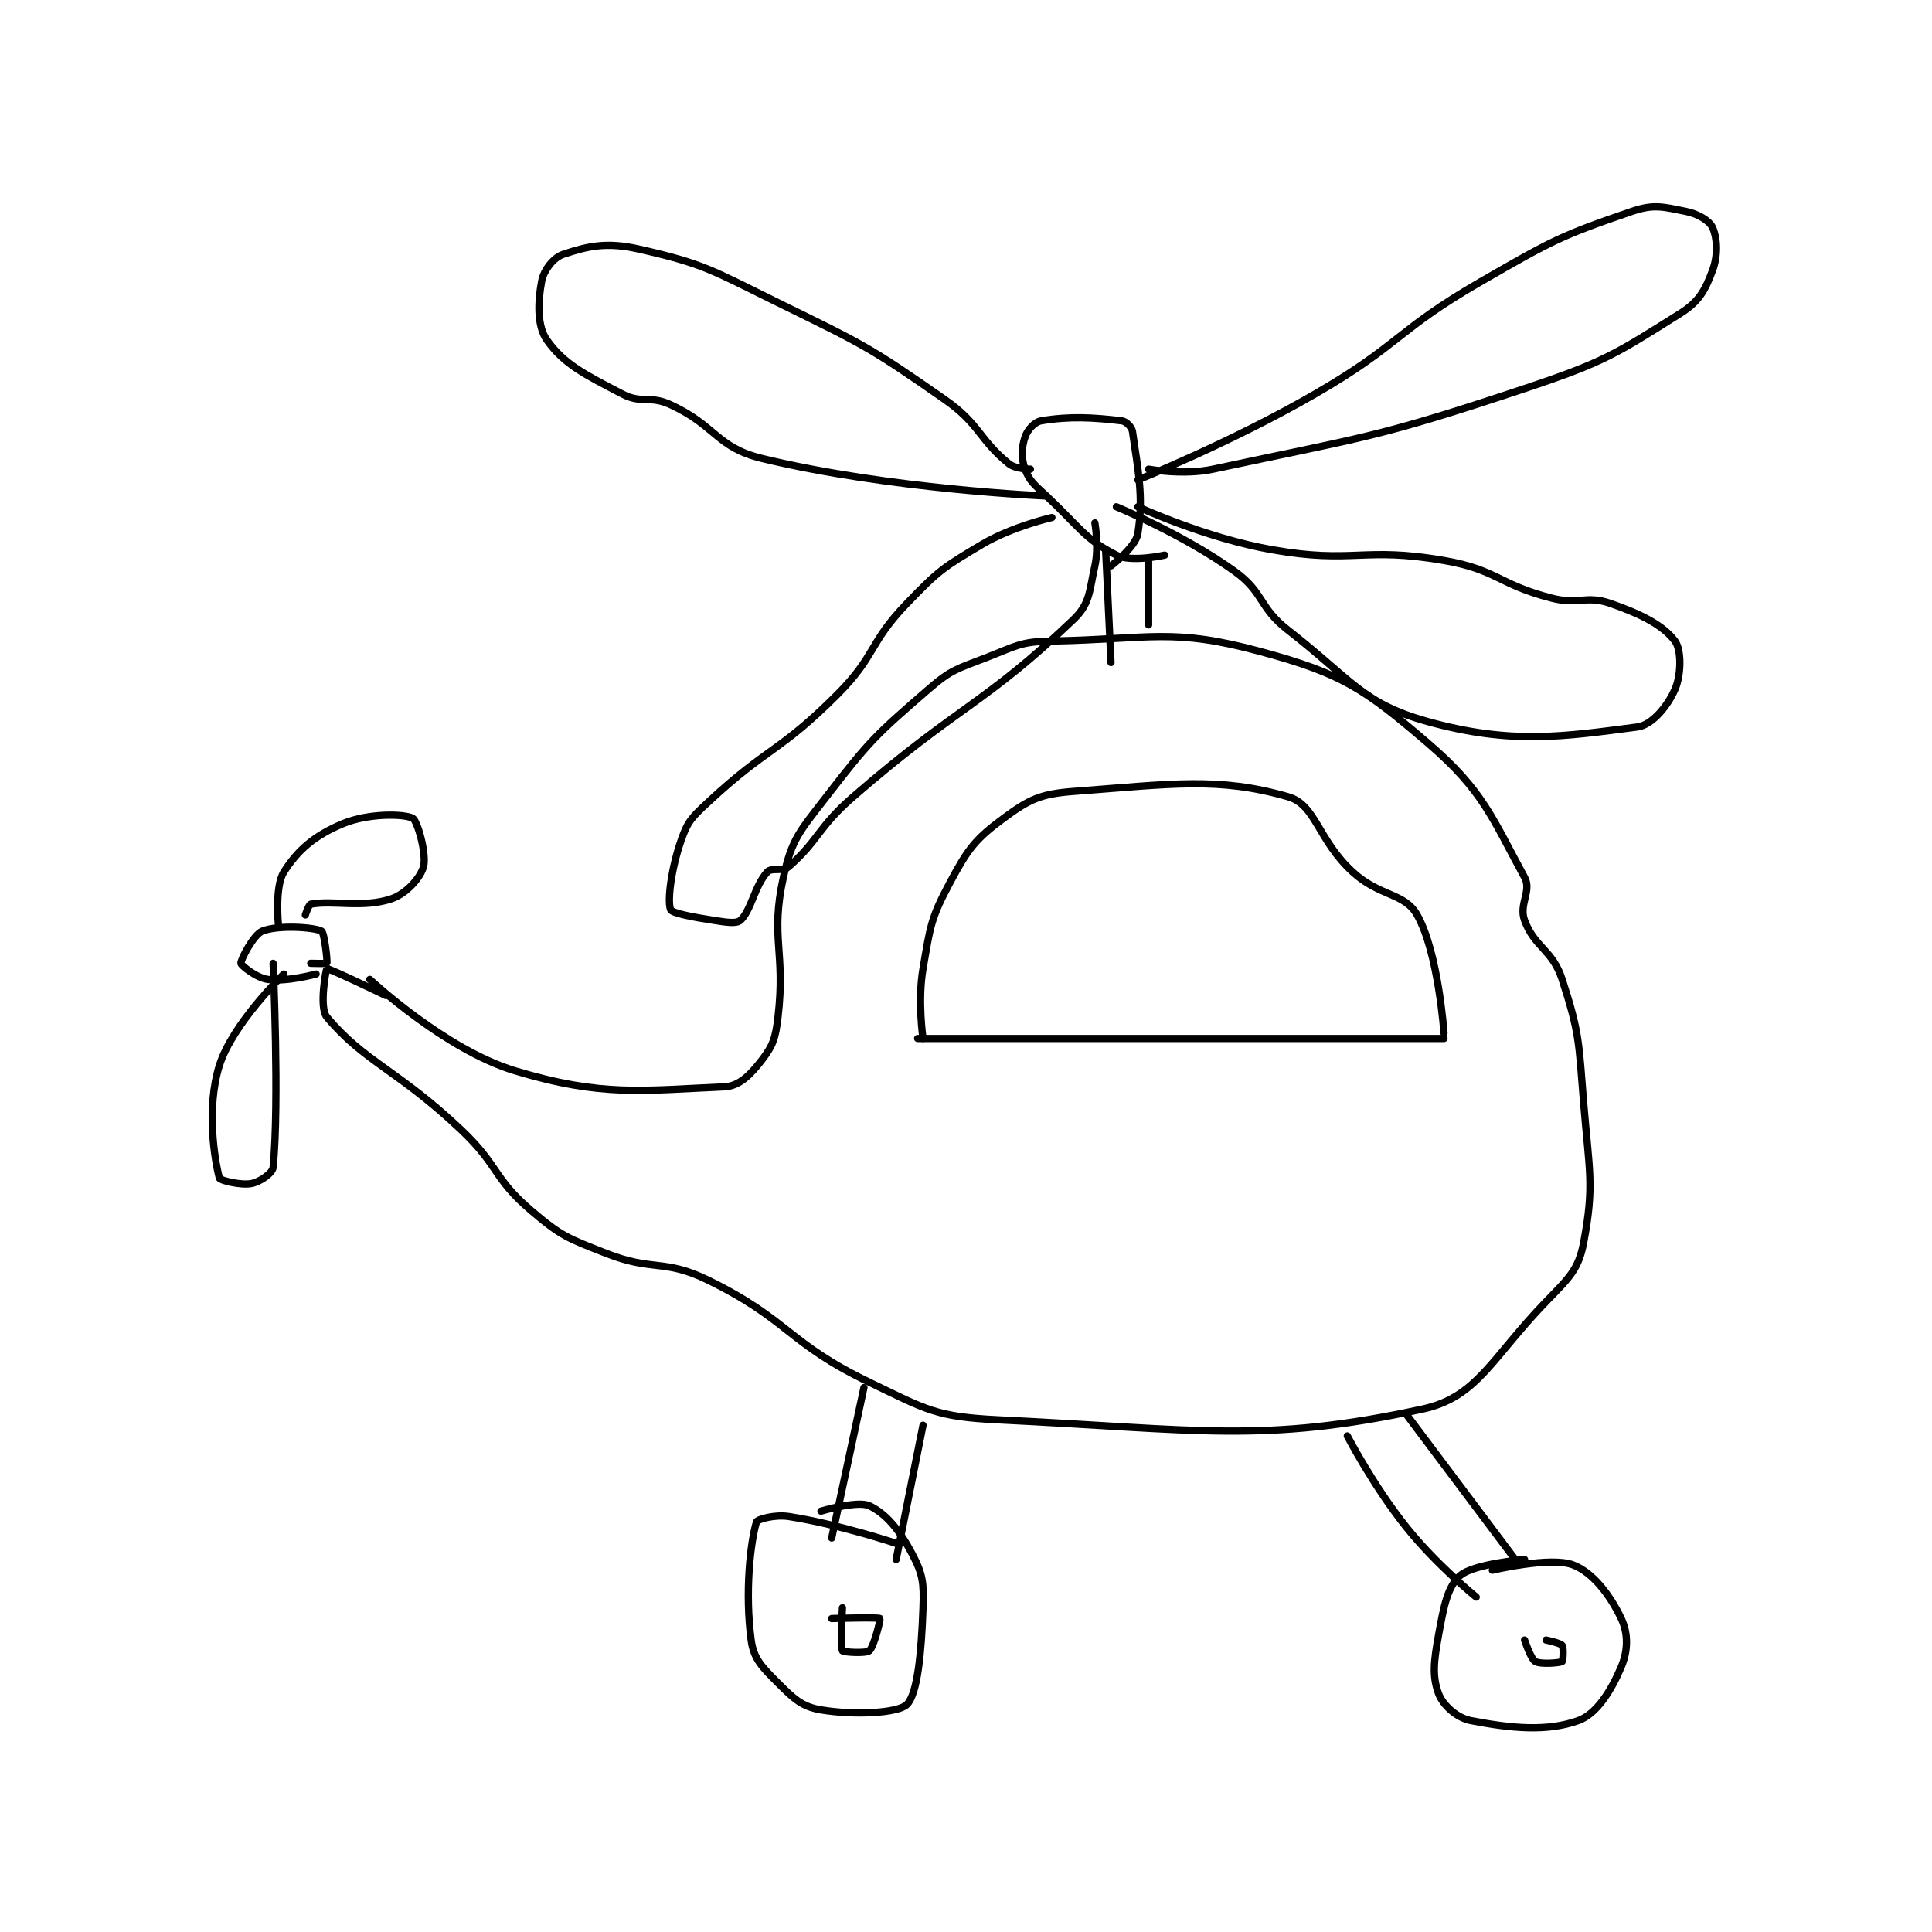 <?xml version="1.0" encoding="utf-8"?>
<!DOCTYPE svg PUBLIC "-//W3C//DTD SVG 1.1//EN" "http://www.w3.org/Graphics/SVG/1.1/DTD/svg11.dtd">
<svg viewBox="0 0 800 800" preserveAspectRatio="xMinYMin meet" xmlns="http://www.w3.org/2000/svg" version="1.1">
<g fill="none" stroke="black" stroke-linecap="round" stroke-linejoin="round" stroke-width="1.349">
<g transform="translate(90.856,87.52) scale(2.224) translate(-138,-79)">
<path id="0" d="M166 222 C166 222 179.926 235.038 193 239 C209.228 243.918 216.863 242.658 232 242 C234.811 241.878 236.899 239.731 239 237 C241.085 234.289 241.54 232.913 242 229 C243.439 216.766 240.523 214.285 243 203 C244.583 195.788 246.064 194.399 251 188 C259.08 177.526 260.12 176.563 270 168 C274.405 164.182 275.397 164.192 281 162 C286.53 159.836 287.233 159.113 293 159 C311.634 158.635 315.376 156.488 332 161 C346.973 165.064 351.114 167.812 363 178 C373.284 186.815 374.996 191.992 381 203 C382.38 205.529 379.897 208.007 381 211 C382.872 216.08 386.204 216.448 388 222 C391.289 232.167 391.068 233.585 392 245 C393.039 257.724 394.018 260.335 392 271 C391.044 276.055 389.26 277.598 385 282 C374.873 292.465 372.232 299.793 362 302 C332.244 308.418 320.515 305.821 283 304 C271.427 303.438 269.679 302.142 259 297 C243.726 289.646 244.117 285.404 229 278 C220.751 273.96 218.77 276.455 210 273 C202.827 270.174 201.695 269.852 196 265 C188.947 258.991 190.081 256.708 183 250 C171.317 238.932 164.944 237.333 158 229 C156.506 227.207 157.876 220.045 158 220 C158.348 219.873 169 225 169 225 "/>
<path id="1" d="M156 221 C156 221 150.498 222.5 147 222 C144.856 221.694 142.044 219.398 142 219 C141.931 218.378 144.333 213.667 146 213 C148.865 211.854 155.509 212.254 157 213 C157.542 213.271 158.148 218.555 158 219 C157.974 219.079 155 219 155 219 "/>
<path id="2" d="M149 212 C149 212 148.251 204.768 150 202 C152.623 197.847 155.795 195.169 161 193 C165.735 191.027 172.419 191.157 174 192 C174.862 192.46 176.622 198.666 176 201 C175.441 203.095 172.764 206.078 170 207 C164.702 208.766 159.158 207.22 155 208 C154.624 208.071 154 210 154 210 "/>
<path id="3" d="M150 221 C150 221 140.464 230.199 138 238 C135.512 245.88 137.097 255.687 138 259 C138.113 259.416 142.008 260.398 144 260 C145.58 259.684 147.895 258.075 148 257 C149.175 244.955 148 219 148 219 "/>
<path id="4" d="M268 233 L366 233 "/>
<path id="5" d="M269 233 C269 233 267.961 226.028 269 220 C270.348 212.181 270.402 210.717 274 204 C277.344 197.758 278.647 195.956 284 192 C288.736 188.499 290.844 187.465 297 187 C315.371 185.613 324.041 184.262 337 188 C342.159 189.488 342.502 196.044 349 202 C354.058 206.637 358.638 205.832 361 210 C364.963 216.994 366 232 366 232 "/>
<path id="6" d="M303 142 L304 163 "/>
<path id="7" d="M311 144 L311 156 "/>
<path id="8" d="M258 298 L252 326 "/>
<path id="9" d="M269 305 L264 330 "/>
<path id="10" d="M348 307 C348 307 352.846 316.308 359 324 C364.581 330.977 372 337 372 337 "/>
<path id="11" d="M359 303 L380 331 "/>
<path id="12" d="M381 330 C381 330 371.518 330.797 369 333 C366.654 335.053 365.971 338.661 365 344 C364.089 349.008 363.784 351.757 365 355 C365.801 357.137 368.376 359.495 371 360 C378.538 361.45 385.147 362.09 391 360 C394.386 358.791 397.105 354.502 399 350 C400.276 346.969 400.323 343.792 399 341 C396.904 336.575 393.658 332.372 390 331 C385.804 329.426 375 332 375 332 "/>
<path id="13" d="M264 327 C264 327 253.321 323.434 244 322 C241.376 321.596 238.144 322.527 238 323 C236.865 326.73 235.81 336.074 237 345 C237.472 348.538 239.07 350.07 242 353 C244.93 355.93 246.468 357.411 250 358 C256.332 359.055 264.404 358.596 266 357 C267.971 355.029 268.698 347.464 269 339 C269.166 334.359 268.977 332.756 267 329 C264.637 324.511 262.117 321.467 259 320 C256.827 318.978 250 321 250 321 "/>
<path id="14" d="M254 339 C254 339 253.551 346.281 254 347 C254.176 347.281 258.376 347.535 259 347 C259.892 346.236 261.106 341.091 261 341 C260.697 340.74 252 341 252 341 "/>
<path id="15" d="M381 345 C381 345 382.154 348.517 383 349 C383.987 349.564 387.54 349.276 388 349 C388.165 348.901 388.312 346.416 388 346 C387.662 345.55 385 345 385 345 "/>
<path id="16" d="M314 143 C314 143 307.799 144.399 305 143 C299.247 140.124 298.076 137.719 292 132 C289.735 129.868 288.822 129.26 288 127 C287.236 124.899 287.344 122.967 288 121 C288.437 119.689 289.76 118.207 291 118 C296.317 117.114 300.61 117.366 306 118 C306.803 118.094 307.878 119.149 308 120 C309.018 127.127 310.104 132.1 309 139 C308.601 141.49 304 145 304 145 "/>
<path id="17" d="M309 129 C309 129 326.33 122.059 342 113 C358 103.75 357.03 101.203 373 92 C386.151 84.422 387.795 83.517 401 79 C405.07 77.608 406.853 78.171 411 79 C413.322 79.465 415.43 80.747 416 82 C416.864 83.901 417.065 87.159 416 90 C414.635 93.639 413.523 95.786 410 98 C397.926 105.59 395.859 107.047 381 112 C353.194 121.269 351.339 120.927 323 127 C317.445 128.19 311 127 311 127 "/>
<path id="18" d="M289 127 C289 127 286.25 127.016 285 126 C279.35 121.409 279.624 118.621 273 114 C258.837 104.119 257.847 103.784 242 96 C229.705 89.96 228.203 88.746 216 86 C210.05 84.661 206.544 85.485 202 87 C200.203 87.599 198.386 89.943 198 92 C197.275 95.868 197.109 100.352 199 103 C202.229 107.521 206.036 109.367 213 113 C216.639 114.899 218.106 113.203 222 115 C230.482 118.915 230.538 122.945 239 125 C262.824 130.786 292 132 292 132 "/>
<path id="19" d="M293 136 C293 136 285.648 137.653 280 141 C272.74 145.302 271.929 145.851 266 152 C258.852 159.413 260.315 161.685 253 169 C242.271 179.729 240.047 178.715 229 189 C226.015 191.779 225.222 192.51 224 196 C222.087 201.465 221.373 207.432 222 209 C222.267 209.668 226.062 210.394 230 211 C232.37 211.365 234.238 211.686 235 211 C236.997 209.203 237.623 204.641 240 202 C240.81 201.1 242.836 202.018 244 201 C249.58 196.118 249.432 193.7 256 188 C275.645 170.95 280.401 170.861 297 155 C300.102 152.036 299.928 149.824 301 145 C301.788 141.456 301 137 301 137 "/>
<path id="20" d="M309 134 C309 134 321.579 139.821 334 142 C349.219 144.67 350.879 141.383 366 144 C375.916 145.716 376.083 148.441 386 151 C391.12 152.321 392.404 150.401 397 152 C402.846 154.034 406.829 156.105 409 159 C410.221 160.628 410.204 165.248 409 168 C407.654 171.077 404.774 174.638 402 175 C388.375 176.777 378.618 178.325 363 174 C350.789 170.619 348.831 166.202 337 157 C331.403 152.647 332.582 150.012 327 146 C317.452 139.138 305 134 305 134 "/>
</g>
</g>
</svg>
